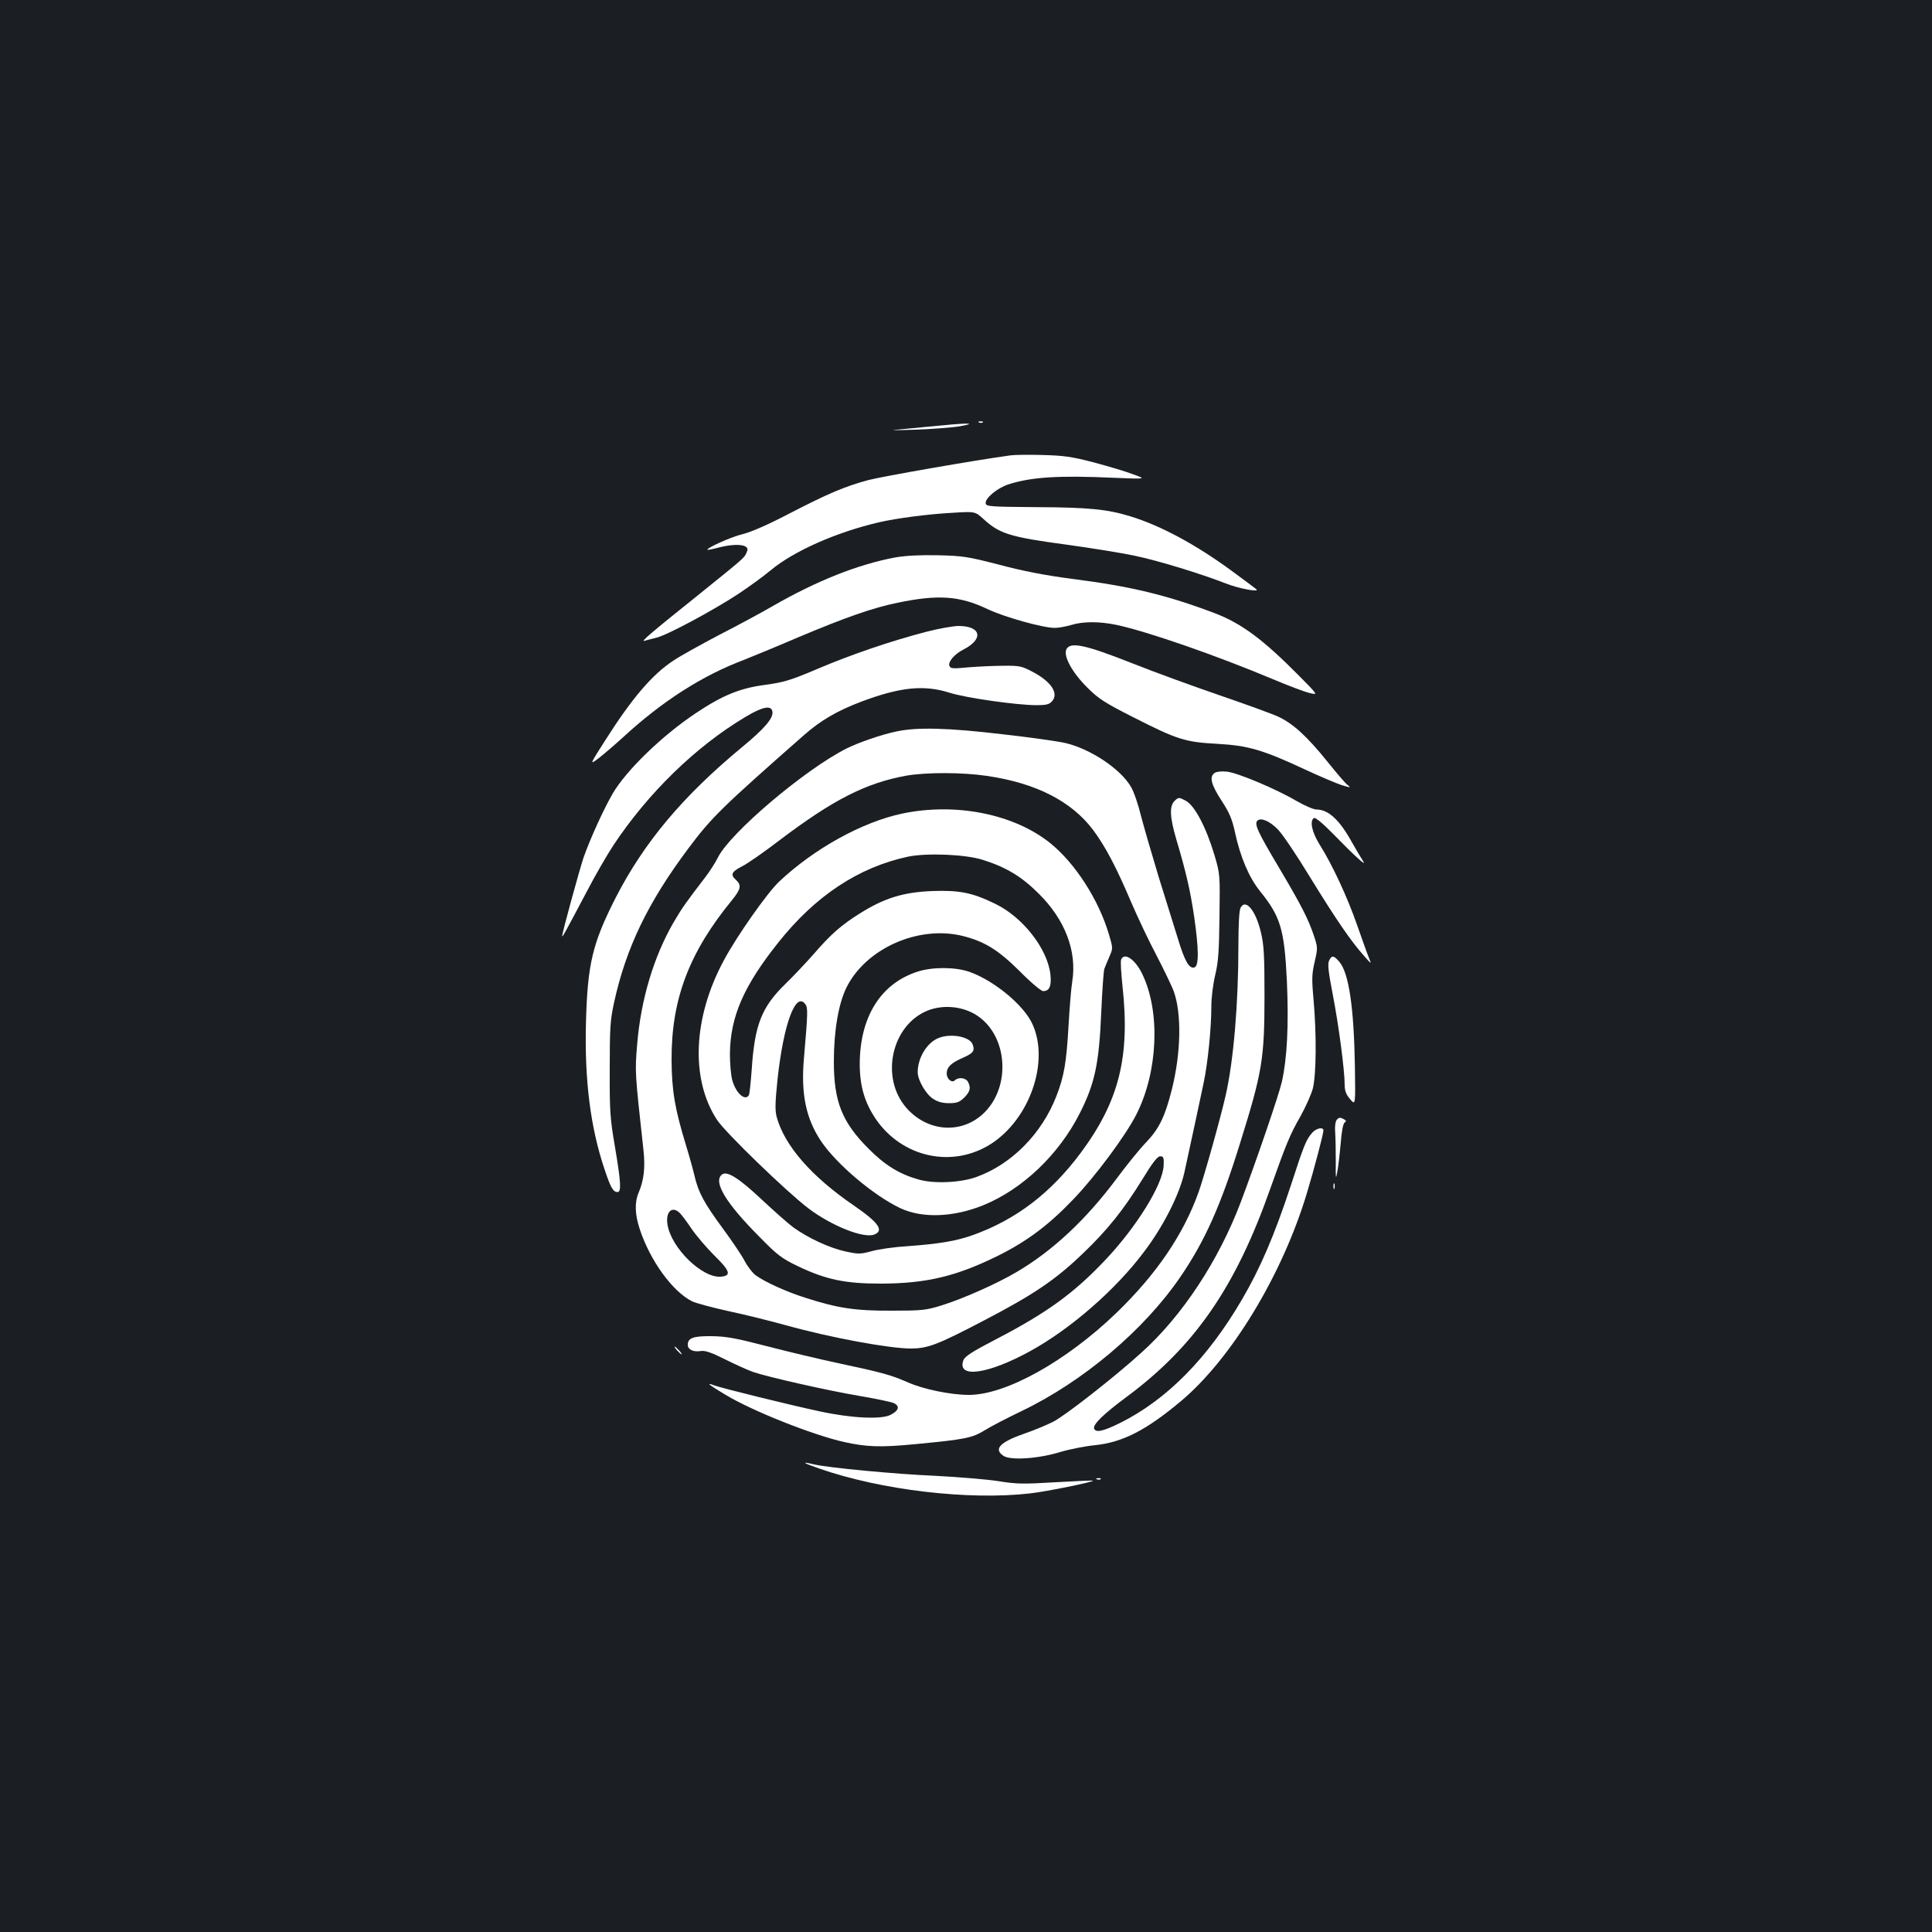 <?xml version="1.0" standalone="no"?>
<!DOCTYPE svg PUBLIC "-//W3C//DTD SVG 20010904//EN"
 "http://www.w3.org/TR/2001/REC-SVG-20010904/DTD/svg10.dtd">
<svg version="1.0" xmlns="http://www.w3.org/2000/svg"
 width="1000pt" height="1000pt" viewBox="0 0 1000 1000"
 preserveAspectRatio="xMidYMid meet">
<rect width="100%" height="100%" fill="#1b1f23"/>
<g transform="translate(0,1000) scale(0.1,-0.1)"
fill="#ffffff" stroke="none">
<path d="M5068 7813 c7 -3 16 -2 19 1 4 3 -2 6 -13 5 -11 0 -14 -3 -6 -6z"/>
<path d="M4875 7798 c-49 -4 -135 -13 -190 -18 -91 -8 -87 -8 55 -4 85 3 189
11 230 18 89 16 44 18 -95 4z"/>
<path d="M5230 7643 c-178 -24 -664 -109 -736 -128 -122 -33 -207 -69 -412
-175 -109 -57 -197 -95 -239 -105 -56 -13 -189 -72 -181 -81 2 -1 28 4 58 12
62 16 118 18 139 5 12 -8 13 -15 4 -34 -12 -26 -15 -28 -248 -216 -240 -192
-301 -244 -280 -238 11 3 40 11 65 17 56 14 292 141 420 225 52 34 129 90 170
124 119 99 339 196 557 247 94 22 257 43 386 50 114 7 114 7 158 -33 83 -76
137 -93 436 -133 123 -17 278 -42 344 -56 122 -25 346 -94 474 -144 65 -26
177 -47 158 -30 -4 4 -61 46 -126 94 -188 138 -370 236 -528 284 -117 36 -215
46 -484 47 -236 2 -260 3 -263 19 -5 26 59 80 118 99 118 38 260 47 545 34
170 -7 170 -7 100 18 -38 15 -131 42 -205 62 -115 30 -155 35 -265 38 -71 2
-146 1 -165 -2z"/>
<path d="M4635 7115 c-193 -36 -406 -120 -637 -253 -57 -33 -179 -99 -273
-147 -93 -49 -200 -108 -236 -132 -112 -72 -218 -197 -357 -416 -81 -127 -81
-127 -34 -92 26 20 83 69 127 109 203 187 411 320 627 401 40 16 167 68 281
117 240 101 384 152 512 178 210 44 322 36 465 -32 88 -42 288 -98 350 -98 19
0 57 7 84 15 62 19 145 19 233 1 161 -34 517 -158 808 -280 83 -35 170 -68
194 -73 44 -11 44 -11 -55 89 -187 189 -298 271 -436 324 -246 93 -432 139
-741 178 -136 18 -252 40 -375 73 -163 42 -188 46 -317 49 -93 2 -167 -2 -220
-11z"/>
<path d="M4795 6730 c-185 -48 -392 -119 -561 -191 -144 -61 -174 -70 -275
-84 -128 -17 -218 -53 -357 -146 -177 -118 -361 -297 -431 -417 -48 -83 -117
-235 -151 -332 -22 -67 -110 -387 -110 -404 0 -10 8 4 127 229 43 83 105 190
138 240 179 270 426 511 683 664 90 54 134 62 140 28 6 -33 -40 -88 -157 -184
-308 -255 -508 -494 -655 -781 -119 -234 -145 -341 -153 -643 -8 -299 23 -546
97 -764 31 -93 44 -115 66 -115 21 0 18 50 -13 234 -25 145 -28 185 -27 401 0
211 2 252 22 344 62 285 176 521 386 801 118 158 172 211 595 583 88 78 174
128 301 176 200 75 323 87 453 46 83 -27 351 -65 453 -65 48 0 65 4 79 20 36
40 -2 100 -97 151 -59 31 -69 34 -153 33 -49 0 -132 -4 -182 -8 -83 -8 -93 -7
-99 8 -8 20 27 61 71 83 108 55 95 123 -25 123 -30 -1 -104 -14 -165 -30z"/>
<path d="M5520 6640 c-18 -34 29 -121 109 -200 57 -57 90 -78 236 -152 230
-117 269 -129 435 -138 160 -9 234 -30 455 -133 77 -36 163 -72 190 -81 47
-14 49 -14 29 2 -12 9 -57 62 -101 117 -108 134 -180 200 -258 236 -35 16
-171 65 -302 110 -131 45 -335 119 -453 166 -243 96 -319 112 -340 73z"/>
<path d="M4640 6214 c-78 -16 -198 -58 -260 -89 -215 -109 -599 -434 -664
-563 -13 -27 -42 -71 -62 -98 -103 -134 -125 -165 -168 -239 -102 -176 -169
-399 -188 -630 -12 -145 -12 -142 33 -552 9 -87 2 -151 -25 -215 -22 -51 -20
-113 5 -189 53 -162 168 -322 270 -374 17 -9 102 -32 188 -51 86 -18 221 -52
301 -74 225 -63 533 -120 646 -120 87 1 135 19 369 141 265 138 378 214 523
354 125 120 206 221 305 381 53 87 78 119 92 119 17 0 20 -6 18 -47 -3 -98
-142 -322 -307 -495 -161 -169 -298 -268 -555 -402 -133 -69 -168 -92 -175
-113 -33 -94 129 -71 347 49 209 115 442 318 588 513 101 133 183 296 209 410
37 171 82 377 100 465 22 104 40 285 40 399 0 44 9 114 20 160 16 66 20 124
22 301 3 218 3 221 -26 319 -43 144 -102 256 -148 281 -36 19 -37 19 -57 1
-29 -27 -27 -83 8 -202 50 -168 72 -263 92 -399 24 -167 25 -253 2 -262 -27
-10 -51 31 -87 151 -19 61 -64 206 -100 321 -35 116 -76 257 -91 315 -14 58
-37 124 -51 147 -53 92 -208 196 -339 227 -33 8 -178 29 -322 45 -284 34 -448
38 -553 15z m468 -230 c254 -37 438 -131 550 -280 62 -83 120 -192 197 -374
32 -74 90 -198 131 -275 40 -77 80 -161 89 -185 42 -117 38 -320 -10 -511 -35
-138 -65 -201 -133 -272 -33 -34 -101 -118 -152 -187 -159 -213 -331 -374
-518 -484 -105 -62 -280 -139 -389 -173 -81 -25 -102 -27 -258 -27 -188 -1
-279 13 -444 66 -99 31 -209 81 -258 116 -16 11 -42 44 -58 74 -15 29 -66 105
-112 167 -99 135 -128 188 -148 274 -8 34 -28 106 -44 158 -58 190 -74 282
-75 444 -1 312 90 554 312 825 47 58 51 78 22 105 -31 28 -24 42 29 70 28 13
116 75 196 136 276 209 446 296 655 334 103 18 291 18 418 -1z m-1589 -2263
c10 -10 38 -47 61 -82 24 -35 77 -97 117 -137 82 -80 90 -105 35 -110 -96 -9
-257 147 -277 269 -11 67 24 100 64 60z"/>
<path d="M4670 5789 c-208 -44 -457 -182 -638 -353 -61 -58 -217 -279 -285
-406 -160 -296 -174 -615 -36 -826 42 -65 364 -376 474 -459 121 -91 285 -156
340 -135 52 20 23 62 -105 150 -220 150 -360 311 -400 459 -9 34 -8 75 5 199
31 282 93 451 143 385 14 -19 14 -39 -7 -283 -16 -182 11 -311 89 -427 80
-119 272 -281 409 -346 114 -54 276 -48 431 15 203 83 392 263 500 478 77 152
99 257 110 520 5 113 12 214 16 225 4 11 16 40 26 63 19 44 19 44 -2 115 -53
180 -175 369 -304 473 -188 151 -489 211 -766 153z m415 -239 c122 -38 203
-87 291 -175 137 -135 199 -299 174 -455 -6 -36 -14 -137 -19 -225 -11 -193
-23 -266 -63 -368 -75 -194 -231 -353 -414 -419 -82 -30 -222 -36 -300 -13
-99 28 -174 74 -259 160 -137 137 -179 244 -179 450 0 160 24 298 64 381 100
205 375 327 605 269 113 -29 182 -72 293 -182 56 -57 111 -103 121 -103 33 0
44 26 38 85 -14 133 -143 299 -288 368 -117 57 -184 70 -324 65 -149 -6 -247
-36 -373 -115 -99 -62 -151 -108 -242 -213 -36 -41 -102 -111 -147 -155 -121
-118 -157 -211 -172 -439 -5 -68 -11 -128 -15 -135 -20 -32 -68 12 -86 79 -7
25 -12 86 -12 135 2 193 71 351 250 576 193 243 416 390 672 445 97 20 296 12
385 -16z"/>
<path d="M4750 4971 c-191 -61 -299 -234 -300 -477 0 -115 25 -200 83 -286
137 -200 397 -256 596 -129 201 129 304 426 215 620 -44 98 -199 226 -327 271
-72 25 -190 26 -267 1z m292 -218 c176 -99 198 -384 41 -523 -115 -101 -284
-86 -391 35 -138 157 -78 430 111 505 75 29 167 23 239 -17z"/>
<path d="M4855 4626 c-59 -25 -105 -103 -105 -176 0 -40 42 -113 79 -137 24
-16 49 -23 83 -23 41 0 54 5 79 29 31 31 35 51 19 82 -12 21 -50 25 -68 7 -15
-15 -42 7 -42 36 1 33 22 54 84 81 54 24 63 36 50 70 -16 41 -117 58 -179 31z"/>
<path d="M5803 5033 c-4 -9 0 -71 7 -137 40 -367 -18 -596 -216 -863 -156
-209 -334 -345 -559 -426 -87 -31 -174 -45 -335 -57 -69 -4 -153 -16 -188 -26
-59 -16 -69 -16 -138 -1 -81 18 -192 69 -269 125 -27 20 -99 84 -160 141 -121
114 -183 153 -209 131 -45 -37 20 -146 193 -320 94 -96 116 -113 201 -154 145
-69 243 -90 430 -90 235 1 388 37 605 144 149 74 262 158 390 292 113 117 272
331 327 440 111 219 125 528 32 723 -36 78 -95 119 -111 78z"/>
<path d="M6288 6000 c-30 -19 -20 -60 34 -143 41 -63 55 -95 70 -164 28 -130
73 -235 130 -306 107 -132 126 -199 139 -467 10 -225 1 -399 -26 -519 -16 -70
-133 -411 -212 -621 -115 -305 -305 -593 -516 -782 -141 -128 -396 -327 -456
-357 -31 -16 -98 -44 -148 -61 -129 -45 -162 -81 -108 -116 37 -24 182 -14
295 21 47 14 128 30 180 35 141 15 263 77 444 229 260 219 522 650 650 1074
37 122 86 308 86 326 0 19 -36 12 -57 -11 -32 -36 -42 -59 -113 -278 -83 -252
-157 -425 -252 -587 -178 -304 -388 -517 -630 -638 -89 -44 -127 -52 -135 -29
-7 21 50 76 166 162 354 262 566 569 745 1077 83 233 102 281 156 375 27 48
56 113 65 145 18 71 20 277 4 460 -10 109 -9 134 6 198 16 71 16 73 -5 136
-29 86 -65 156 -181 352 -108 181 -128 224 -111 241 18 18 65 -2 107 -46 23
-23 97 -133 165 -245 137 -223 213 -333 278 -406 41 -47 42 -47 28 -14 -8 19
-35 95 -61 169 -50 144 -129 315 -195 419 -40 65 -52 122 -29 137 7 4 45 -27
93 -76 122 -125 185 -182 160 -145 -11 17 -37 61 -58 98 -63 114 -121 167
-182 167 -15 0 -61 20 -103 44 -105 62 -307 147 -361 152 -25 3 -53 0 -62 -6z"/>
<path d="M6421 5301 c-7 -12 -11 -89 -11 -193 0 -303 -25 -598 -66 -778 -28
-123 -113 -425 -140 -500 -79 -221 -219 -426 -426 -626 -261 -251 -572 -424
-763 -424 -93 0 -235 29 -316 65 -90 39 -129 50 -364 100 -93 20 -258 59 -365
87 -162 42 -211 51 -286 52 -96 1 -124 -9 -124 -45 0 -24 28 -38 66 -32 23 4
55 -7 125 -42 52 -26 118 -56 146 -66 80 -27 380 -95 550 -124 84 -14 164 -31
178 -37 34 -15 28 -39 -15 -61 -48 -25 -202 -18 -368 18 -150 32 -507 120
-544 134 -47 18 -32 5 55 -47 140 -85 452 -209 617 -246 117 -26 190 -28 366
-11 263 25 295 32 361 72 32 20 117 64 188 98 320 153 636 420 824 695 126
184 209 368 309 691 116 372 127 437 127 769 0 201 -3 259 -18 322 -27 116
-80 179 -106 129z"/>
<path d="M6879 5027 c-8 -18 -3 -59 20 -178 30 -155 61 -389 61 -464 0 -30 7
-50 28 -74 28 -33 28 -33 25 165 -5 309 -31 486 -80 545 -30 35 -40 36 -54 6z"/>
<path d="M6919 4204 c-7 -9 -11 -34 -8 -67 2 -29 3 -97 3 -152 -1 -84 0 -93 7
-55 5 25 13 92 18 148 5 66 13 107 21 112 10 6 8 11 -8 19 -15 8 -23 7 -33 -5z"/>
<path d="M6902 3860 c0 -14 2 -19 5 -12 2 6 2 18 0 25 -3 6 -5 1 -5 -13z"/>
<path d="M3505 3010 c10 -11 20 -20 23 -20 3 0 -3 9 -13 20 -10 11 -20 20 -23
20 -3 0 3 -9 13 -20z"/>
<path d="M4240 2399 c321 -112 773 -165 1090 -129 84 9 333 60 327 66 -2 2
-88 -2 -193 -8 -168 -10 -201 -10 -299 6 -60 9 -204 21 -320 27 -212 9 -557
42 -630 59 -71 17 -62 9 25 -21z"/>
<path d="M5678 2343 c7 -3 16 -2 19 1 4 3 -2 6 -13 5 -11 0 -14 -3 -6 -6z"/>
</g>
</svg>
